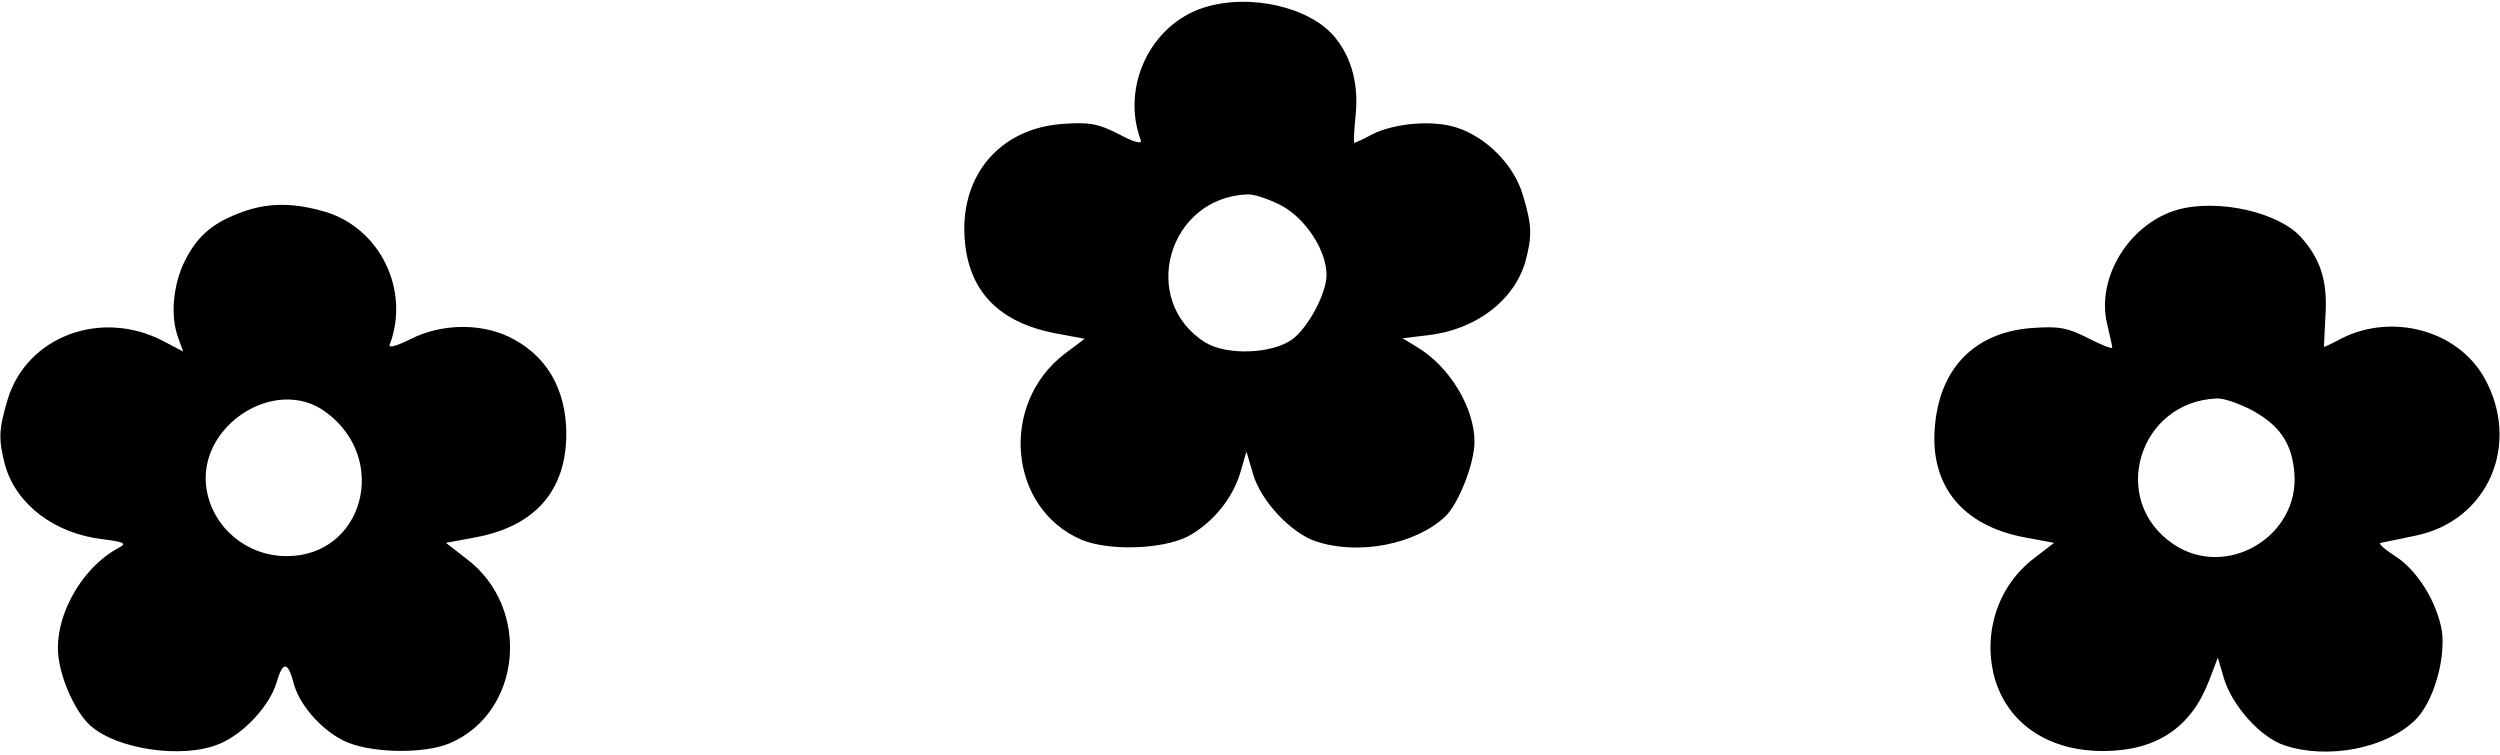 <?xml version="1.0" standalone="no"?>
<!DOCTYPE svg PUBLIC "-//W3C//DTD SVG 20010904//EN"
 "http://www.w3.org/TR/2001/REC-SVG-20010904/DTD/svg10.dtd">
<svg version="1.0" xmlns="http://www.w3.org/2000/svg"
 width="490pt" height="148pt" viewBox="0 0 490 148"
 preserveAspectRatio="xMidYMid meet">

<g transform="translate(0,148) scale(0.1,-0.1)"
fill="#000000" stroke="none">
<path d="M2359 1465 c-105 -34 -162 -156 -123 -260 3 -8 -13 -4 -43 12 -41 21
-58 24 -112 20 -115 -9 -191 -91 -191 -206 1 -113 60 -181 177 -204 l59 -11
-40 -30 c-128 -99 -109 -303 34 -364 53 -22 156 -19 207 6 49 26 90 75 105
129 l11 38 13 -44 c15 -53 75 -116 123 -132 84 -28 196 -6 254 49 26 25 57
104 57 146 0 67 -49 148 -113 186 l-28 17 50 6 c94 11 169 68 191 145 13 50
13 69 -5 129 -17 59 -71 114 -130 133 -46 15 -120 9 -165 -13 -18 -10 -34 -17
-36 -17 -1 0 0 24 3 54 6 59 -7 111 -39 151 -48 61 -168 89 -259 60z m151
-387 c48 -25 90 -88 90 -137 0 -36 -36 -103 -67 -126 -40 -29 -129 -32 -171
-6 -130 82 -73 284 83 290 12 1 41 -9 65 -21z"/>
<path d="M476 1065 c-58 -21 -88 -46 -113 -95 -24 -47 -30 -111 -13 -154 l9
-25 -40 21 c-122 63 -267 8 -304 -115 -18 -60 -18 -79 -5 -129 22 -77 97 -134
192 -145 40 -5 47 -8 32 -16 -78 -41 -133 -145 -118 -224 8 -46 35 -102 61
-125 52 -47 182 -66 253 -36 48 20 98 74 112 120 12 42 22 42 33 1 10 -42 52
-91 97 -114 49 -25 156 -28 209 -6 142 60 161 266 33 362 l-40 31 59 11 c116
22 176 91 177 201 0 91 -40 158 -115 193 -57 26 -131 24 -189 -5 -30 -15 -46
-19 -42 -11 40 106 -19 228 -127 260 -62 18 -110 18 -161 0z m163 -393 c125
-92 73 -282 -77 -282 -78 0 -144 55 -157 130 -21 124 135 226 234 152z"/>
<path d="M4268 1069 c-94 -27 -160 -133 -138 -224 5 -22 10 -43 10 -46 0 -4
-21 5 -47 18 -41 21 -58 24 -112 20 -112 -9 -181 -80 -189 -198 -8 -112 55
-189 175 -212 l59 -11 -39 -30 c-71 -54 -101 -146 -78 -233 25 -91 106 -146
216 -145 102 1 169 46 204 136 l18 47 12 -41 c16 -53 72 -116 119 -131 84 -28
198 -6 255 49 36 34 61 120 53 176 -10 57 -49 120 -93 147 -20 13 -32 24 -27
25 5 1 35 7 68 14 143 29 208 180 135 310 -52 92 -179 127 -279 77 -18 -10
-34 -17 -35 -17 0 0 1 29 3 63 4 65 -9 108 -47 151 -44 50 -163 77 -243 55z
m142 -391 c57 -30 82 -65 87 -125 10 -125 -134 -210 -238 -139 -126 86 -67
279 86 285 12 1 41 -9 65 -21z"/>
</g>
</svg>
